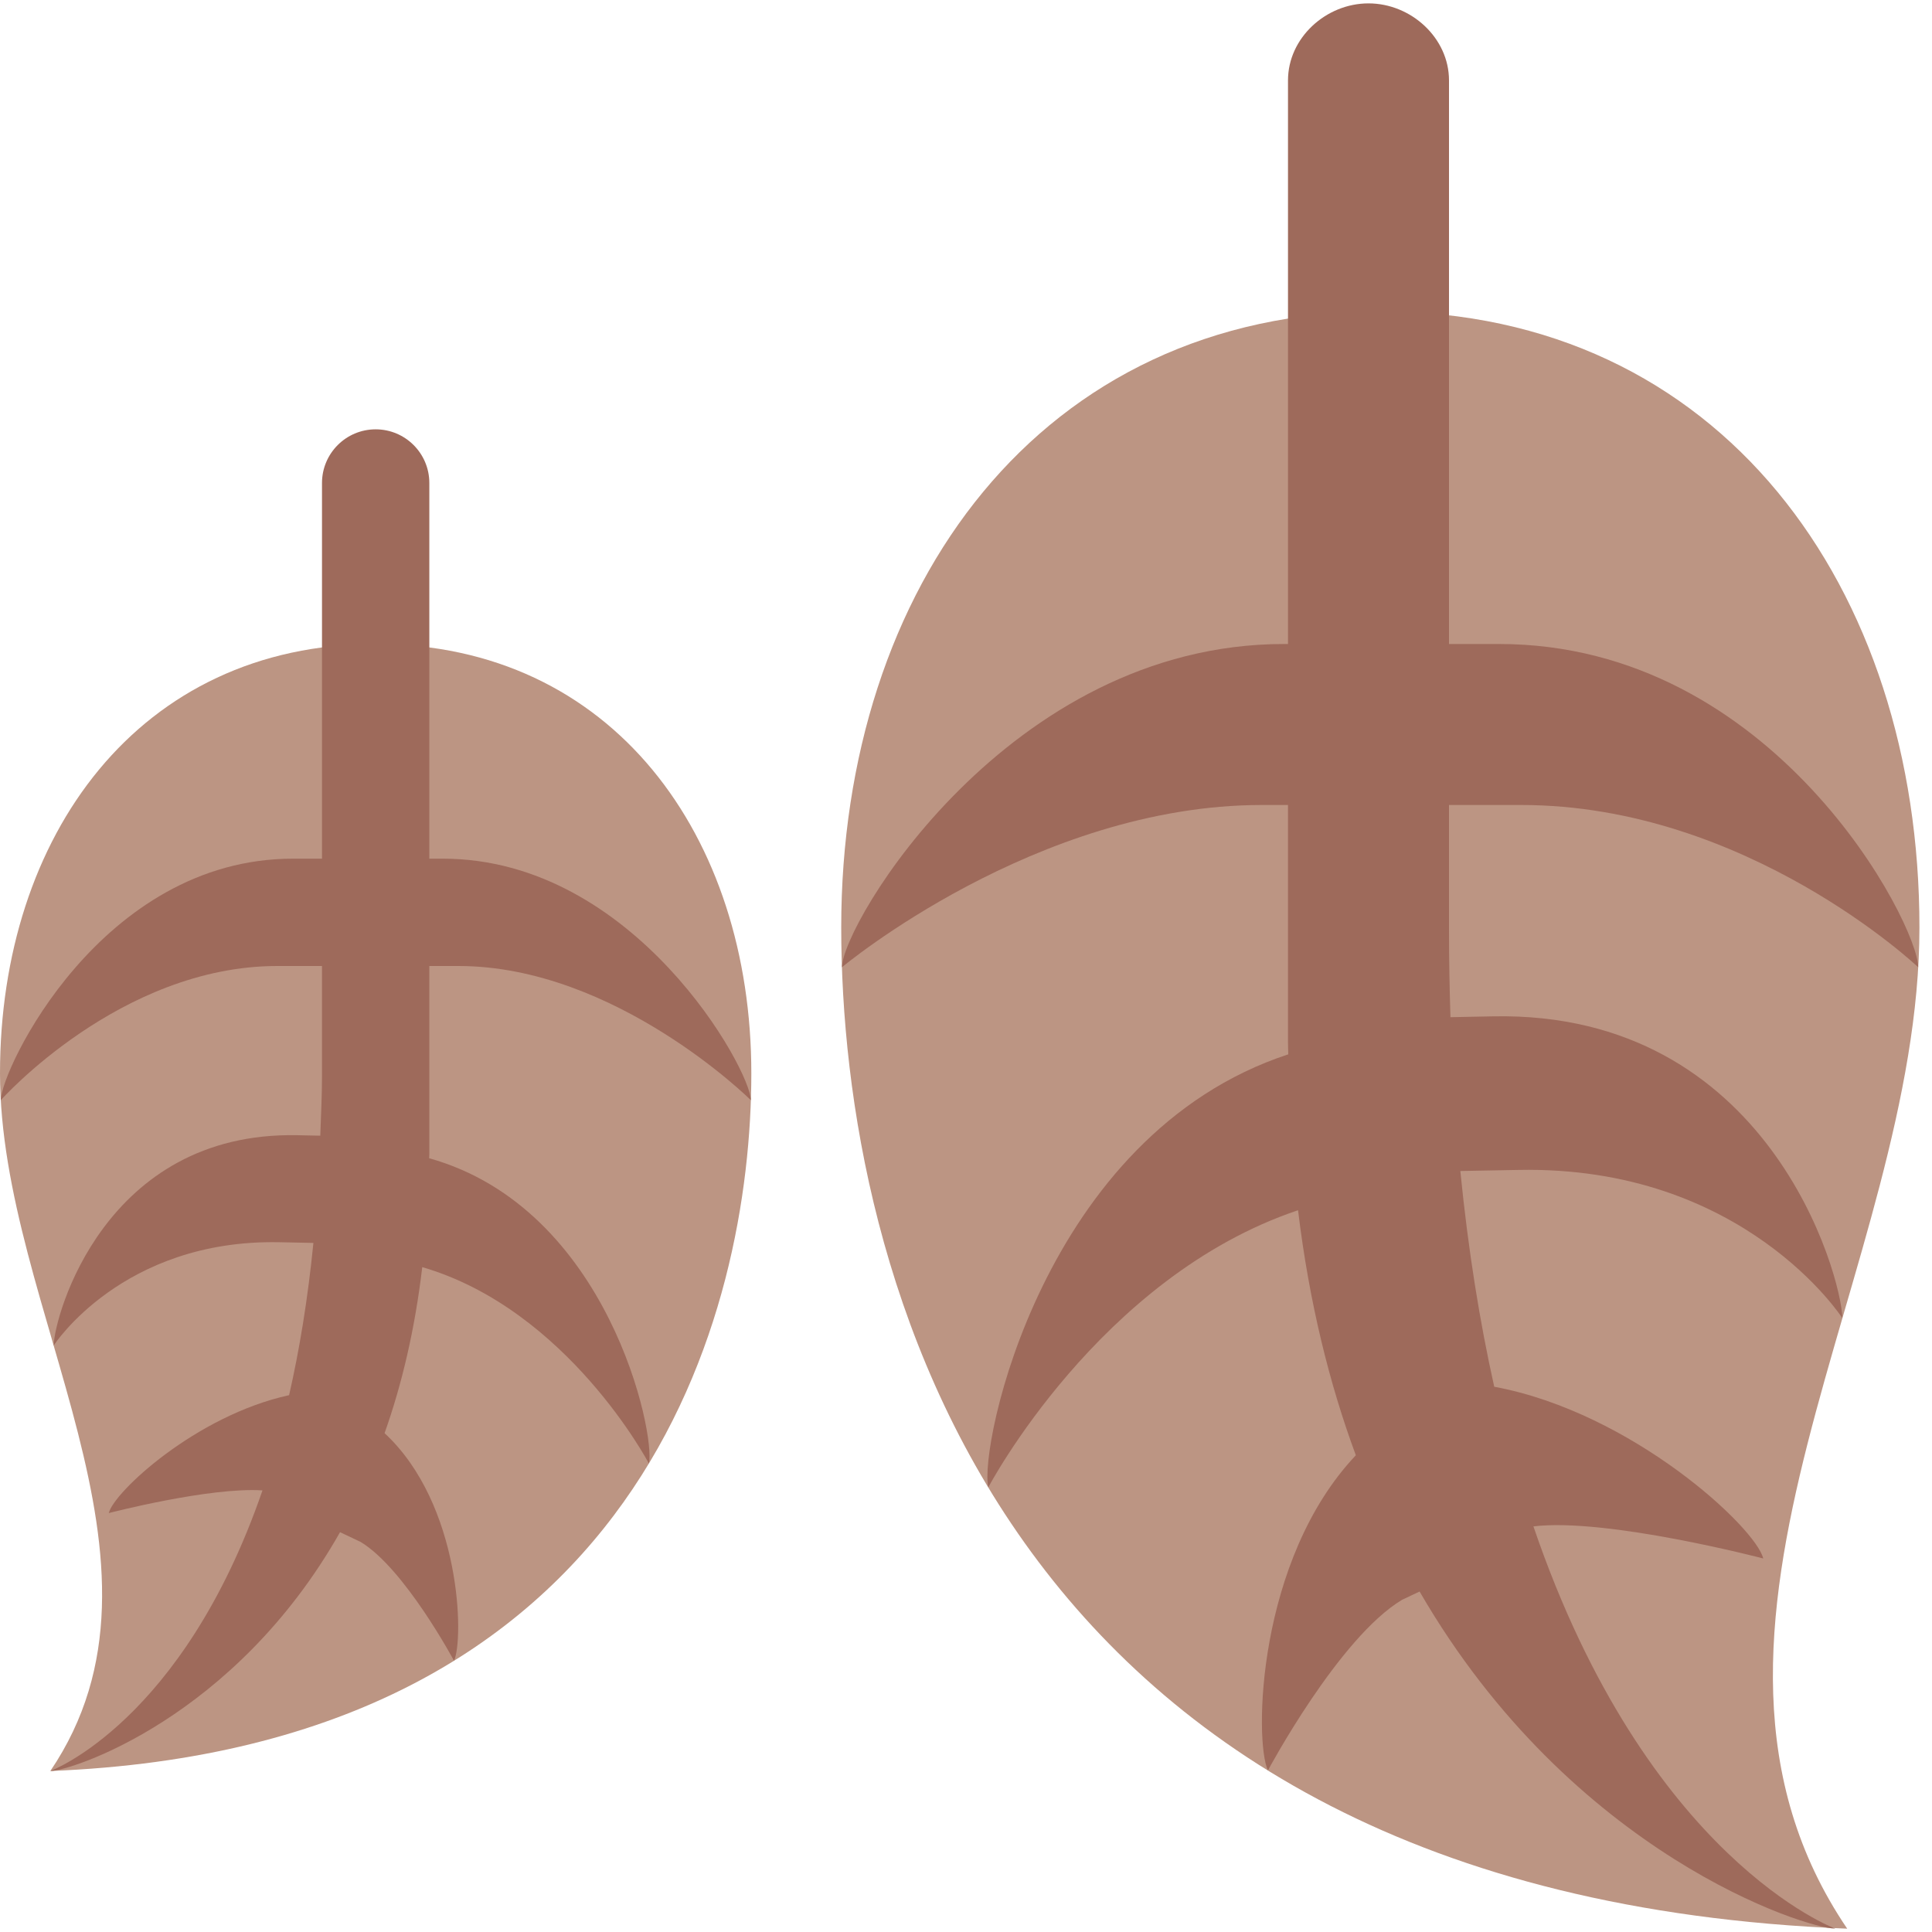<svg viewBox="0 0 36 36" xmlns="http://www.w3.org/2000/svg"><path fill="#bc9583" d="M14 20c0 4.418-2 12.562-13.062 13C3.562 29.125 0 24.418 0 20c0-4.418 2.582-8 7-8s7 3.582 7 8z"/><path fill="#9e6a5b" d="M7.997 21.582c0-.028.003-.053.003-.082V18h.542c2.93 0 5.449 2.5 5.449 2.5 0-.553-2.157-4.5-5.741-4.5H8V9c0-.552-.448-1-1-1s-1 .448-1 1v7h-.541C1.876 16 .015 19.947.015 20.5c0 0 2.223-2.5 5.152-2.5H6v2.042c0 .393-.02.749-.032 1.12l-.431-.009C1.954 21.083 1.011 24.52 1 25.072c0 0 1.277-1.983 4.206-1.925l.634.013c-.105 1.051-.26 1.993-.453 2.837-1.737.379-3.27 1.81-3.36 2.197 0 0 1.87-.487 2.864-.423C3.401 32.095.938 33 .938 33c.371 0 3.43-.973 5.398-4.45l.379.179c.82.489 1.745 2.217 1.745 2.217.186-.396.138-2.914-1.294-4.241.321-.905.565-1.931.702-3.094 2.711.79 4.223 3.659 4.223 3.659.128-.53-.741-4.749-4.094-5.688z"/><path fill="#bc9583" d="M15.675 17.283c0 6.339 2.87 18.027 18.745 18.655-3.767-5.56 1.346-12.315 1.346-18.655 0-6.341-3.706-11.48-10.045-11.48-6.341-.001-10.046 5.139-10.046 11.48z"/><path fill="#9e6a5b" d="M28.296 21.8c4.201-.084 6.034 2.762 6.034 2.762-.017-.793-1.367-5.725-6.511-5.624l-.792.016c-.016-.523-.027-1.058-.027-1.611V15h1.349c4.205 0 7.394 3.023 7.394 3.023 0-.793-2.668-6.023-7.811-6.023H27V1.498c0-.792-.708-1.435-1.5-1.435-.793 0-1.5.643-1.5 1.435V12h-.073c-5.144 0-8.238 5.229-8.238 6.023 0 0 3.616-3.023 7.821-3.023H24v4.435c0 .072.004.14.005.211-4.573 1.502-5.77 7.325-5.589 8.068 0 0 2.062-3.917 5.771-5.163.209 1.724.586 3.239 1.077 4.566-1.843 1.948-1.896 5.322-1.638 5.872 0 0 1.324-2.479 2.503-3.181l.323-.152c2.846 4.915 7.217 6.281 7.746 6.281 0 0-3.507-1.288-5.625-7.495 1.37-.165 4.282.598 4.282.598-.131-.567-2.44-2.723-5.012-3.2-.268-1.197-.484-2.533-.632-4.02l1.085-.02z"/></svg>